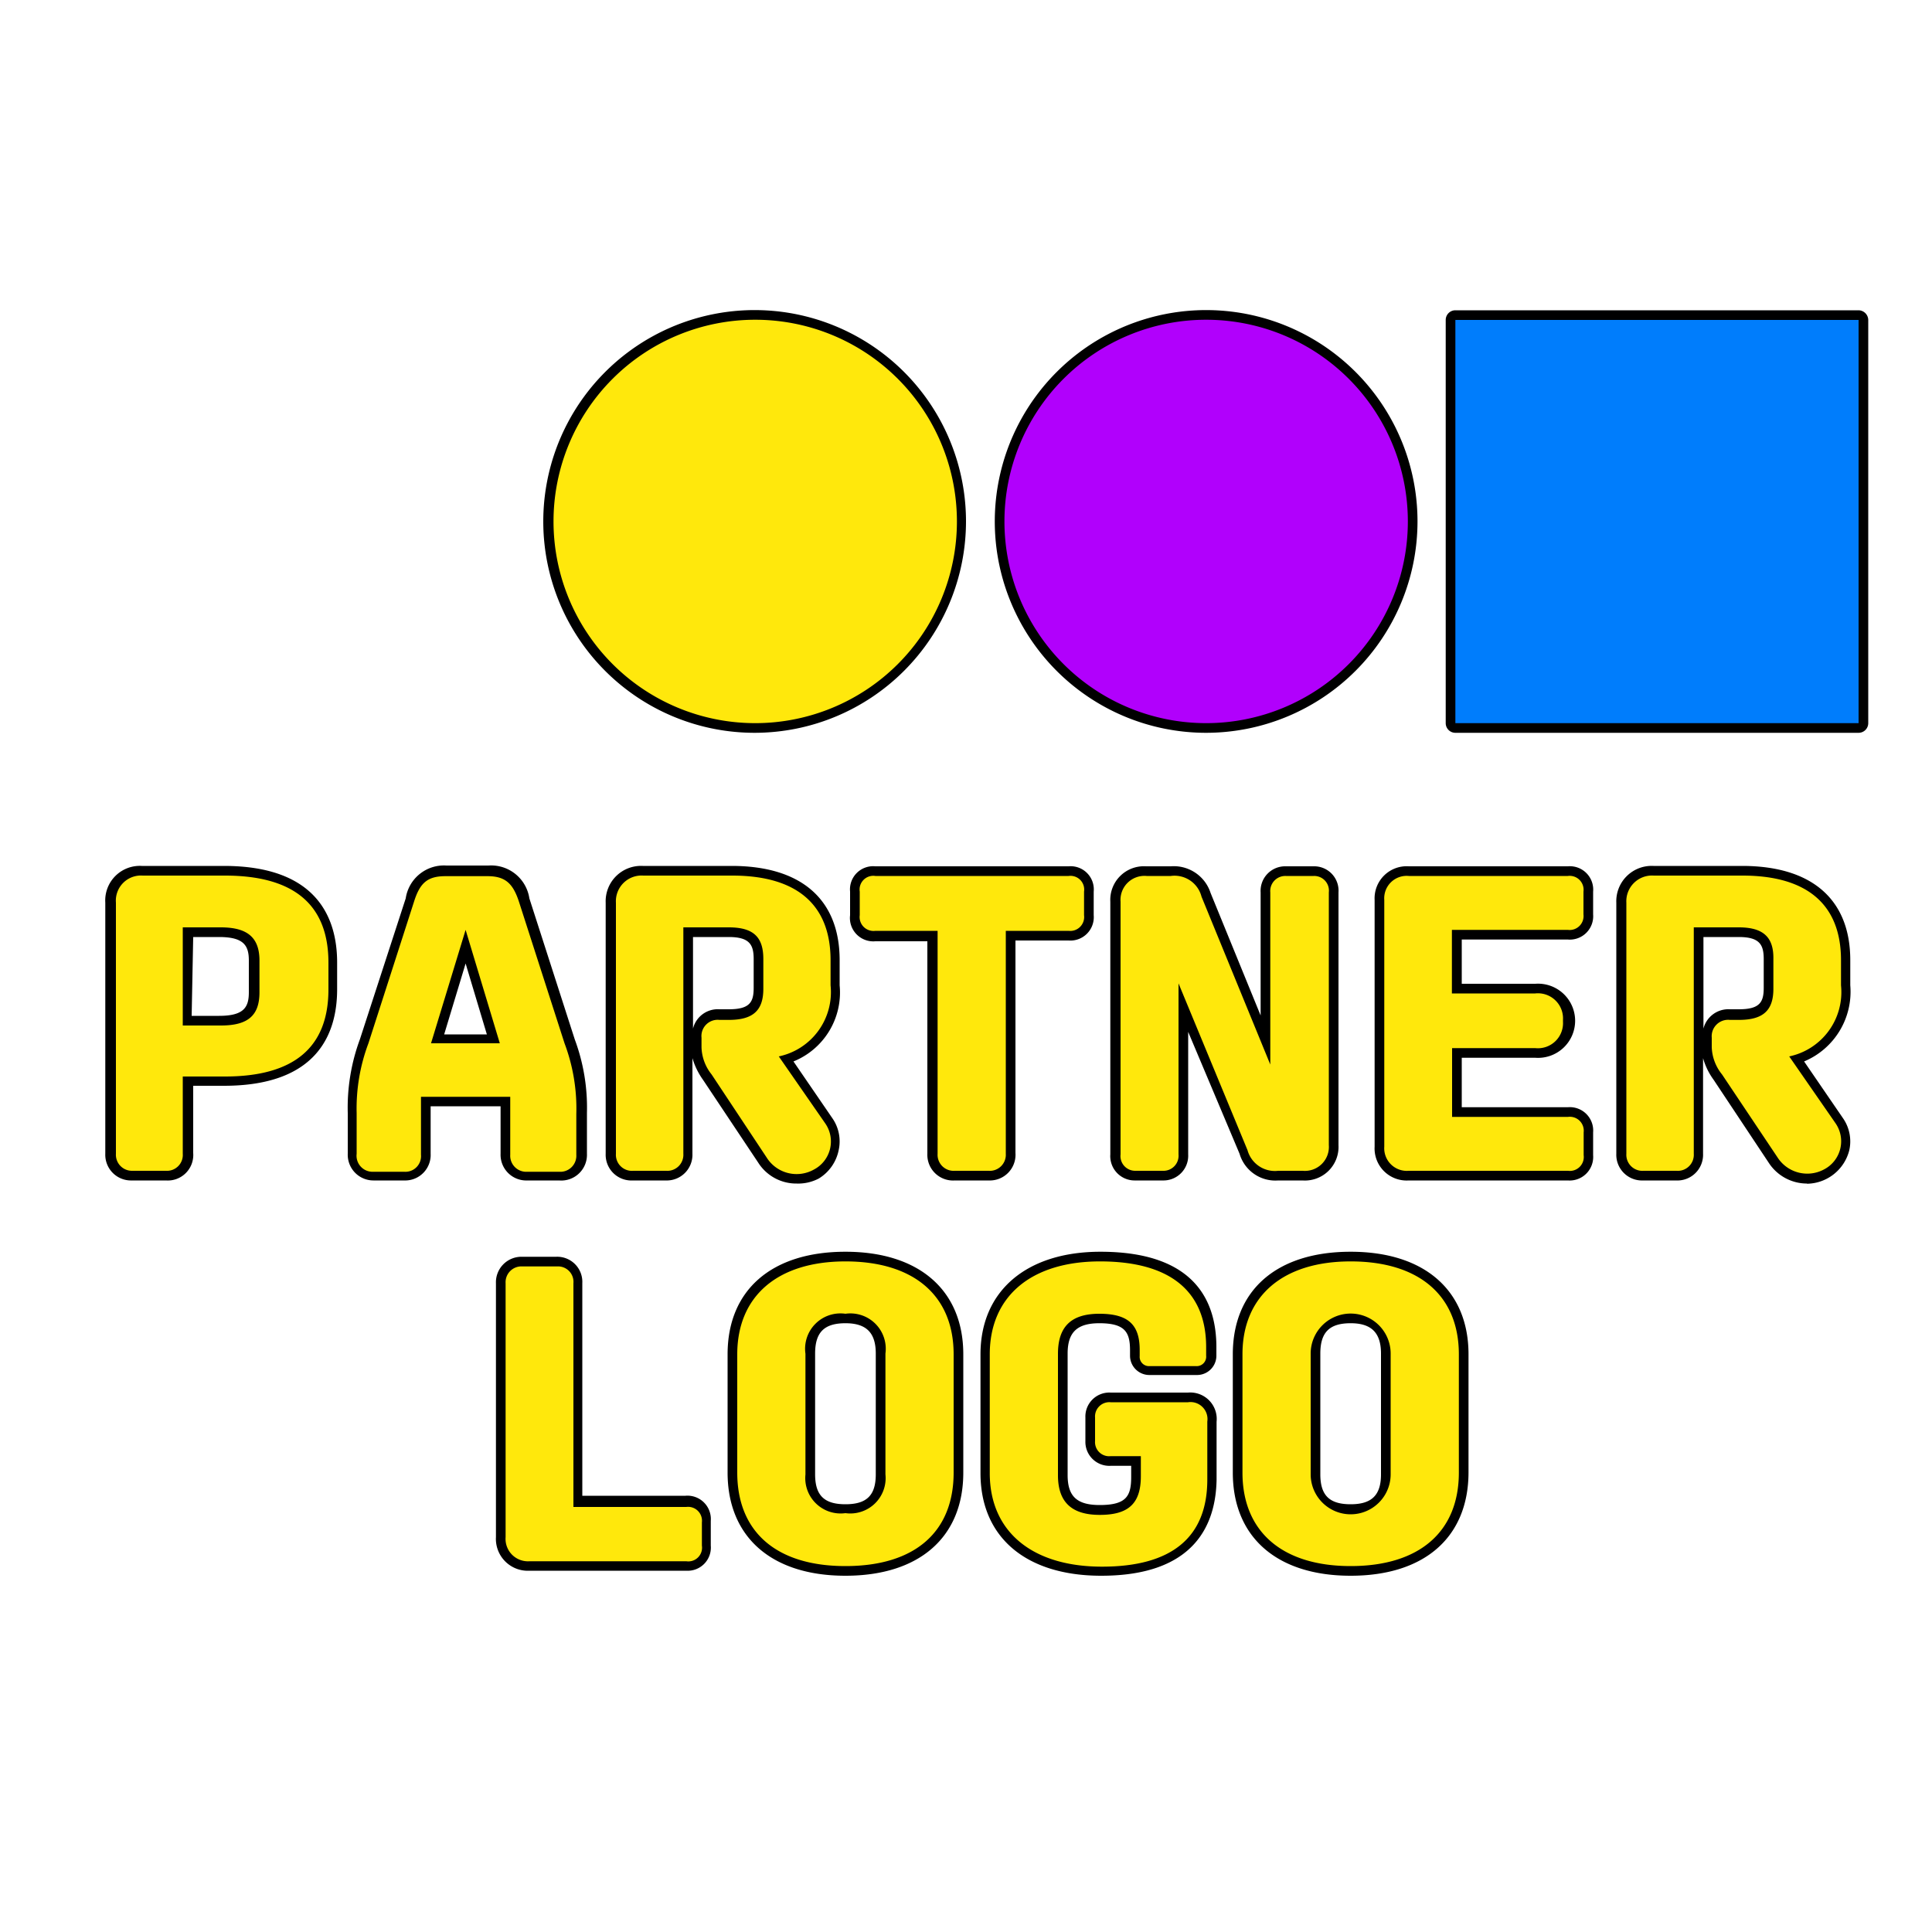 <svg id="logo_partner" data-name="logo partner" xmlns="http://www.w3.org/2000/svg" viewBox="0 0 100 100">
  <g>
    <g>
      <path d="M62.43,37.93A10.94,10.94,0,1,1,73.37,27,10.95,10.95,0,0,1,62.43,37.93Zm0-20.88A9.94,9.94,0,1,0,72.37,27,10,10,0,0,0,62.43,17.05Z"/>
      <path d="M62.43,16.55A10.44,10.44,0,1,0,72.87,27,10.44,10.44,0,0,0,62.43,16.55Z" style="fill: #b100fc"/>
    </g>
    <g>
      <path d="M39.09,37.93A10.94,10.94,0,1,1,50,27,10.95,10.95,0,0,1,39.09,37.93Zm0-20.88A9.94,9.94,0,1,0,49,27,10,10,0,0,0,39.09,17.05Z"/>
      <path d="M39.09,16.55A10.44,10.44,0,1,0,49.53,27,10.44,10.44,0,0,0,39.09,16.55Z" style="fill: #ffe80c"/>
    </g>
    <g>
      <path d="M96.2,37.93H75.33a.5.5,0,0,1-.5-.5V16.56a.5.5,0,0,1,.5-.5H96.2a.51.51,0,0,1,.5.5V37.43A.5.5,0,0,1,96.2,37.93Zm-20.37-1H95.7V17.06H75.83Z"/>
      <path d="M75.33,37.43H96.2V16.56H75.33Z" style="fill: #007dfc"/>
    </g>
  </g>
  <g>
    <g>
      <path d="M8.59,61.1H6.82a1.33,1.33,0,0,1-1.37-1.38v-13a1.79,1.79,0,0,1,1.89-1.9h4.25c4.85,0,5.86,2.73,5.86,5v1.38c0,2.28-1,5-5.86,5H10v3.48A1.32,1.32,0,0,1,8.59,61.1ZM7.34,45.84a.81.81,0,0,0-.89.9v13a.34.34,0,0,0,.37.38H8.59c.25,0,.37-.12.37-.38v-4a.5.5,0,0,1,.5-.5h2.13c3.27,0,4.86-1.32,4.86-4V49.85c0-2.73-1.54-4-4.86-4Zm4,7.74H9.46a.5.5,0,0,1-.5-.5V48a.5.5,0,0,1,.5-.5h1.92c1.69,0,2.54.75,2.54,2.22v1.64C13.92,52.83,13.07,53.58,11.38,53.58Zm-1.42-1h1.42c1.29,0,1.54-.45,1.54-1.22V49.72c0-.77-.25-1.22-1.54-1.22H10Z"/>
      <path d="M6,59.72v-13a1.3,1.3,0,0,1,1.39-1.4h4.25c3.58,0,5.36,1.51,5.36,4.51v1.38c0,3-1.78,4.51-5.36,4.51H9.46v4a.82.82,0,0,1-.87.88H6.82A.83.83,0,0,1,6,59.72Zm5.43-6.64c1.41,0,2-.52,2-1.72V49.72c0-1.2-.63-1.72-2-1.72H9.46v5.08Z" style="fill: #ffe80c"/>
    </g>
    <g>
      <path d="M28.94,61.1H27.3a1.33,1.33,0,0,1-1.39-1.38V57.26H22.29v2.46a1.32,1.32,0,0,1-1.37,1.38H19.33A1.33,1.33,0,0,1,18,59.72V57.61a10.22,10.22,0,0,1,.63-3.82L21,46.5a2,2,0,0,1,2.11-1.7h2.17a2,2,0,0,1,2.12,1.7l2.35,7.3a10.13,10.13,0,0,1,.63,3.81v2.11A1.33,1.33,0,0,1,28.94,61.1Zm-7.15-4.84h4.62a.5.5,0,0,1,.5.5v3a.34.34,0,0,0,.39.38h1.64a.34.34,0,0,0,.39-.38V57.61a9.13,9.13,0,0,0-.58-3.5L26.39,46.8c-.27-.86-.53-1-1.16-1H23.06c-.63,0-.89.14-1.16,1l-2.36,7.3A9.21,9.21,0,0,0,19,57.61v2.11a.33.33,0,0,0,.37.38h1.59c.26,0,.37-.12.37-.38v-3A.5.5,0,0,1,21.79,56.26Zm4.08-1.72H22.31a.52.52,0,0,1-.4-.21.49.49,0,0,1-.07-.44L23.62,48a.51.51,0,0,1,.48-.36h0a.5.5,0,0,1,.48.36l1.77,5.9a.55.55,0,0,1-.08.45A.54.54,0,0,1,25.87,54.54Zm-2.88-1H25.2l-1.1-3.67Z"/>
      <path d="M18.46,59.72V57.61A9.59,9.59,0,0,1,19.07,54l2.35-7.3c.31-1,.7-1.35,1.64-1.35h2.17c.94,0,1.33.39,1.64,1.35L29.22,54a9.59,9.59,0,0,1,.61,3.66v2.11a.83.83,0,0,1-.89.88H27.3a.83.83,0,0,1-.89-.88v-3H21.79v3a.81.81,0,0,1-.87.88H19.33A.83.83,0,0,1,18.46,59.72ZM25.87,54,24.1,48.13,22.31,54Z" style="fill: #ffe80c"/>
    </g>
    <g>
      <path d="M41.24,61.26a2.33,2.33,0,0,1-2-1.09l-2.86-4.29h0a3.75,3.75,0,0,1-.54-1.11v4.95a1.33,1.33,0,0,1-1.39,1.38h-1.7a1.33,1.33,0,0,1-1.4-1.38v-13a1.83,1.83,0,0,1,1.92-1.9h4.6c3.61,0,5.59,1.74,5.59,4.88V51a3.85,3.85,0,0,1-2.39,3.94l2,2.92a2.1,2.1,0,0,1,.34,1.67A2.23,2.23,0,0,1,42.38,61,2.29,2.29,0,0,1,41.24,61.26Zm-4-5.93,2.85,4.29a1.33,1.33,0,0,0,1.78.47,1.22,1.22,0,0,0,.6-.79,1.08,1.08,0,0,0-.18-.88L39.9,55a.48.48,0,0,1,0-.45.46.46,0,0,1,.34-.31,2.91,2.91,0,0,0,2.3-3.2V49.72c0-2.61-1.5-3.88-4.59-3.88H33.3a.83.83,0,0,0-.92.9v13c0,.25.13.38.4.38h1.7a.34.34,0,0,0,.39-.38V48a.5.5,0,0,1,.5-.5h2.35c1.52,0,2.29.72,2.29,2.14v1.54c0,1.4-.77,2.11-2.29,2.11h-.48c-.32,0-.43.12-.43.42v.5A1.87,1.87,0,0,0,37.25,55.33ZM35.87,48.5v4.74a1.32,1.32,0,0,1,1.37-1h.48c1.09,0,1.29-.37,1.29-1.11V49.64c0-.74-.21-1.14-1.29-1.14Z"/>
      <path d="M36.83,55.61a2.35,2.35,0,0,1-.52-1.4v-.5a.84.84,0,0,1,.93-.92h.48c1.24,0,1.79-.47,1.79-1.61V49.64C39.51,48.5,39,48,37.72,48H35.37V59.72a.83.83,0,0,1-.89.88h-1.7a.83.83,0,0,1-.9-.88v-13a1.33,1.33,0,0,1,1.42-1.4h4.6c3.35,0,5.09,1.51,5.09,4.38V51a3.4,3.4,0,0,1-2.68,3.68l2.4,3.46a1.64,1.64,0,0,1-.59,2.4,1.83,1.83,0,0,1-2.44-.63Z" style="fill: #ffe80c"/>
    </g>
    <g>
      <path d="M51.17,61.1H49.42A1.33,1.33,0,0,1,48,59.72v-11H45.31A1.21,1.21,0,0,1,44,47.37V46.15a1.2,1.2,0,0,1,1.31-1.31h10a1.2,1.2,0,0,1,1.3,1.31v1.22a1.21,1.21,0,0,1-1.3,1.31H52.56v11A1.33,1.33,0,0,1,51.17,61.1ZM45.31,45.84c-.27,0-.31,0-.31.31v1.22c0,.26,0,.31.31.31h3.22a.5.5,0,0,1,.5.5V59.72a.34.34,0,0,0,.39.38h1.75a.34.34,0,0,0,.39-.38V48.18a.5.5,0,0,1,.5-.5h3.23c.25,0,.3,0,.3-.31V46.15c0-.27,0-.31-.3-.31Z"/>
      <path d="M48.53,59.72V48.18H45.31a.72.72,0,0,1-.81-.81V46.15a.71.71,0,0,1,.81-.81h10a.71.71,0,0,1,.8.81v1.22a.72.72,0,0,1-.8.81H52.06V59.72a.83.83,0,0,1-.89.88H49.42A.83.83,0,0,1,48.53,59.72Z" style="fill: #ffe80c"/>
    </g>
    <g>
      <path d="M67.42,61.1H66.16a1.93,1.93,0,0,1-2-1.38L61.5,53.41v6.34a1.28,1.28,0,0,1-1.31,1.35H58.75a1.26,1.26,0,0,1-1.28-1.35V46.67a1.74,1.74,0,0,1,1.85-1.83H60.6a2,2,0,0,1,2.06,1.38l2.59,6.34V46.19a1.27,1.27,0,0,1,1.3-1.35H68a1.26,1.26,0,0,1,1.28,1.35V59.27A1.74,1.74,0,0,1,67.42,61.1ZM61,50.4a.51.51,0,0,1,.46.31L65,59.34a1,1,0,0,0,1.13.76h1.26a.75.75,0,0,0,.85-.83V46.19c0-.35-.19-.35-.28-.35H66.55c-.13,0-.3,0-.3.35V55.1a.49.49,0,0,1-.41.49.48.48,0,0,1-.56-.3L61.73,46.6c-.26-.62-.46-.76-1.13-.76H59.32a.75.75,0,0,0-.85.83V59.75c0,.35.19.35.28.35h1.44c.13,0,.31,0,.31-.35V50.9a.49.49,0,0,1,.4-.49Z"/>
      <path d="M58,59.75V46.67a1.24,1.24,0,0,1,1.35-1.33H60.6a1.44,1.44,0,0,1,1.59,1.07l3.56,8.69V46.19a.78.78,0,0,1,.8-.85H68a.76.76,0,0,1,.78.85V59.27a1.24,1.24,0,0,1-1.35,1.33H66.16a1.47,1.47,0,0,1-1.59-1.07L61,50.9v8.85a.78.78,0,0,1-.81.85H58.75A.76.76,0,0,1,58,59.75Z" style="fill: #ffe80c"/>
    </g>
    <g>
      <path d="M81.15,61.1H72.92a1.66,1.66,0,0,1-1.77-1.75V46.58a1.66,1.66,0,0,1,1.77-1.74h8.23a1.21,1.21,0,0,1,1.31,1.31v1.18a1.21,1.21,0,0,1-1.31,1.3H75.66v2.29h3.81a1.92,1.92,0,1,1,0,3.83H75.66v2.56h5.49a1.21,1.21,0,0,1,1.31,1.3v1.18A1.22,1.22,0,0,1,81.15,61.1ZM72.92,45.84a.67.67,0,0,0-.77.74V59.35a.67.67,0,0,0,.77.75h8.23c.26,0,.31-.05.31-.31V58.61c0-.25,0-.3-.31-.3h-6a.5.5,0,0,1-.5-.5V54.25a.5.5,0,0,1,.5-.5h4.31c.43,0,.94-.15.94-.87a.84.84,0,0,0-.94-1H75.16a.5.5,0,0,1-.5-.5V48.13a.5.5,0,0,1,.5-.5h6c.26,0,.31-.05.31-.3V46.15c0-.26,0-.31-.31-.31Z"/>
      <path d="M71.65,59.35V46.58a1.16,1.16,0,0,1,1.27-1.24h8.23a.72.72,0,0,1,.81.81v1.18a.72.72,0,0,1-.81.8h-6v3.29h4.31a1.3,1.3,0,0,1,1.44,1.37v.09a1.3,1.3,0,0,1-1.44,1.37H75.16v3.56h6a.72.72,0,0,1,.81.8v1.18a.72.72,0,0,1-.81.81H72.92A1.17,1.17,0,0,1,71.65,59.35Z" style="fill: #ffe80c"/>
    </g>
    <g>
      <path d="M93.54,61.26a2.36,2.36,0,0,1-2-1.09l-2.85-4.29h0a3.52,3.52,0,0,1-.54-1.11v4.95a1.33,1.33,0,0,1-1.4,1.38h-1.7a1.33,1.33,0,0,1-1.39-1.38v-13a1.83,1.83,0,0,1,1.92-1.9h4.59c3.62,0,5.6,1.74,5.6,4.88V51a3.91,3.91,0,0,1-2.39,3.94l2,2.92a2.1,2.1,0,0,1,.34,1.67,2.29,2.29,0,0,1-2.22,1.74Zm-4-5.93,2.86,4.29a1.33,1.33,0,0,0,1.78.47,1.22,1.22,0,0,0,.6-.79,1.12,1.12,0,0,0-.18-.88L92.2,55a.51.51,0,0,1-.06-.45.5.5,0,0,1,.34-.31A2.91,2.91,0,0,0,94.79,51V49.72c0-2.61-1.5-3.88-4.6-3.88H85.6a.83.83,0,0,0-.92.9v13a.34.34,0,0,0,.39.38h1.7c.27,0,.4-.13.4-.38V48a.5.5,0,0,1,.5-.5H90c1.52,0,2.29.72,2.29,2.14v1.54c0,1.4-.77,2.11-2.29,2.11h-.48c-.32,0-.44.12-.44.42v.5A1.94,1.94,0,0,0,89.54,55.33ZM88.17,48.5v4.74a1.33,1.33,0,0,1,1.37-1H90c1.09,0,1.29-.37,1.29-1.11V49.64c0-.74-.21-1.14-1.29-1.14Z"/>
      <path d="M89.13,55.61a2.36,2.36,0,0,1-.53-1.4v-.5a.85.85,0,0,1,.94-.92H90c1.24,0,1.79-.47,1.79-1.61V49.64C91.81,48.5,91.26,48,90,48H87.67V59.72a.83.83,0,0,1-.9.88h-1.7a.83.83,0,0,1-.89-.88v-13a1.33,1.33,0,0,1,1.42-1.4h4.59c3.36,0,5.1,1.51,5.1,4.38V51a3.4,3.4,0,0,1-2.68,3.68L95,58.13a1.64,1.64,0,0,1-.59,2.4A1.83,1.83,0,0,1,92,59.9Z" style="fill: #ffe80c"/>
    </g>
    <g>
      <path d="M35.52,81.3H27.41a1.65,1.65,0,0,1-1.74-1.74V66.42A1.32,1.32,0,0,1,27,65.05h1.79a1.3,1.3,0,0,1,1.35,1.37v11h5.34a1.21,1.21,0,0,1,1.31,1.3V80A1.2,1.2,0,0,1,35.52,81.3ZM27,66.05a.33.33,0,0,0-.37.37V79.56a.67.67,0,0,0,.74.74h8.11c.27,0,.31,0,.31-.31V78.77c0-.26,0-.3-.31-.3H29.68a.5.5,0,0,1-.5-.5V66.42c0-.34-.2-.37-.35-.37Z"/>
      <path d="M26.17,79.56V66.42a.82.82,0,0,1,.87-.87h1.79a.8.8,0,0,1,.85.87V78h5.84a.72.72,0,0,1,.81.8V80a.71.71,0,0,1-.81.81H27.41A1.16,1.16,0,0,1,26.17,79.56Z" style="fill: #ffe80c"/>
    </g>
    <g>
      <path d="M43.76,81.56c-3.82,0-6.1-2-6.1-5.34V70.1c0-3.33,2.28-5.31,6.1-5.31s6.1,2,6.1,5.31v6.12C49.86,79.57,47.58,81.56,43.76,81.56Zm0-15.77c-3.24,0-5.1,1.57-5.1,4.31v6.12c0,2.8,1.81,4.34,5.1,4.34s5.1-1.54,5.1-4.34V70.1C48.86,67.36,47,65.79,43.76,65.79Zm0,13.07a2.33,2.33,0,0,1-2.57-2.55V70.06a2.32,2.32,0,0,1,2.57-2.57,2.32,2.32,0,0,1,2.57,2.57v6.25A2.33,2.33,0,0,1,43.76,78.86Zm0-10.37c-1.1,0-1.57.47-1.57,1.57v6.25c0,1.09.47,1.55,1.57,1.55s1.57-.46,1.57-1.55V70.06C45.33,69,44.86,68.49,43.76,68.49Z"/>
      <path d="M38.16,76.22V70.1c0-3,2.07-4.81,5.6-4.81s5.6,1.76,5.6,4.81v6.12c0,3.07-2,4.84-5.6,4.84S38.16,79.27,38.16,76.22Zm7.67.09V70.06A1.83,1.83,0,0,0,43.76,68a1.83,1.83,0,0,0-2.07,2.07v6.25a1.83,1.83,0,0,0,2.07,2A1.83,1.83,0,0,0,45.83,76.31Z" style="fill: #ffe80c"/>
    </g>
    <g>
      <path d="M57,81.56c-3.91,0-6.25-2-6.25-5.31V70.1c0-3.28,2.38-5.31,6.21-5.31,5,0,6,2.68,6,4.94v.44a1,1,0,0,1-1,1H59.49a1,1,0,0,1-1-1V69.9c0-.94-.25-1.41-1.59-1.41-1.15,0-1.64.47-1.64,1.57v6.29c0,1.1.48,1.55,1.66,1.55,1.39,0,1.63-.47,1.63-1.46v-.57H57.49a1.24,1.24,0,0,1-1.31-1.28V73.37a1.24,1.24,0,0,1,1.31-1.29h4a1.37,1.37,0,0,1,1.48,1.51v3C62.93,78.84,61.9,81.56,57,81.56Zm0-15.77c-3.31,0-5.21,1.57-5.21,4.31v6.15c0,2.78,1.87,4.31,5.25,4.31s5-1.31,5-4v-3c0-.4-.1-.51-.48-.51h-4c-.26,0-.31.12-.31.29v1.22c0,.17,0,.28.31.28h1.56a.5.5,0,0,1,.5.5v1.07c0,1.68-.83,2.46-2.63,2.46a2.33,2.33,0,0,1-2.66-2.55V70.06a2.35,2.35,0,0,1,2.64-2.57c1.74,0,2.59.79,2.59,2.41v.29l2.42,0,0-.48C61.93,67.08,60.3,65.79,56.94,65.79Z"/>
      <path d="M51.23,76.25V70.1c0-3,2.14-4.81,5.71-4.81s5.49,1.5,5.49,4.44v.44a.49.49,0,0,1-.52.54H59.49a.48.48,0,0,1-.5-.52V69.9C59,68.55,58.38,68,56.9,68s-2.14.69-2.14,2.07v6.29c0,1.38.7,2.05,2.16,2.05s2.13-.56,2.13-2V75.37H57.49a.73.73,0,0,1-.81-.78V73.37a.74.74,0,0,1,.81-.79h4a.88.88,0,0,1,1,1v3c0,3-1.85,4.51-5.45,4.51S51.23,79.29,51.23,76.25Z" style="fill: #ffe80c"/>
    </g>
    <g>
      <path d="M69.91,81.56c-3.82,0-6.1-2-6.1-5.34V70.1c0-3.33,2.28-5.31,6.1-5.31s6.1,2,6.1,5.31v6.12C76,79.57,73.73,81.56,69.91,81.56Zm0-15.77c-3.24,0-5.1,1.57-5.1,4.31v6.12c0,2.8,1.81,4.34,5.1,4.34S75,79,75,76.22V70.1C75,67.36,73.15,65.79,69.91,65.79Zm0,13.07a2.33,2.33,0,0,1-2.57-2.55V70.06a2.57,2.57,0,0,1,5.14,0v6.25A2.33,2.33,0,0,1,69.91,78.86Zm0-10.37c-1.1,0-1.57.47-1.57,1.57v6.25c0,1.09.47,1.55,1.57,1.55s1.57-.48,1.57-1.55V70.06C71.48,69,71,68.49,69.91,68.49Z"/>
      <path d="M64.31,76.22V70.1c0-3,2.07-4.81,5.6-4.81s5.6,1.76,5.6,4.81v6.12c0,3.07-2.05,4.84-5.6,4.84S64.31,79.27,64.31,76.22Zm7.67.09V70.06a2.07,2.07,0,1,0-4.14,0v6.25a2.07,2.07,0,0,0,4.14,0Z" style="fill: #ffe80c"/>
    </g>
  </g>
</svg>
